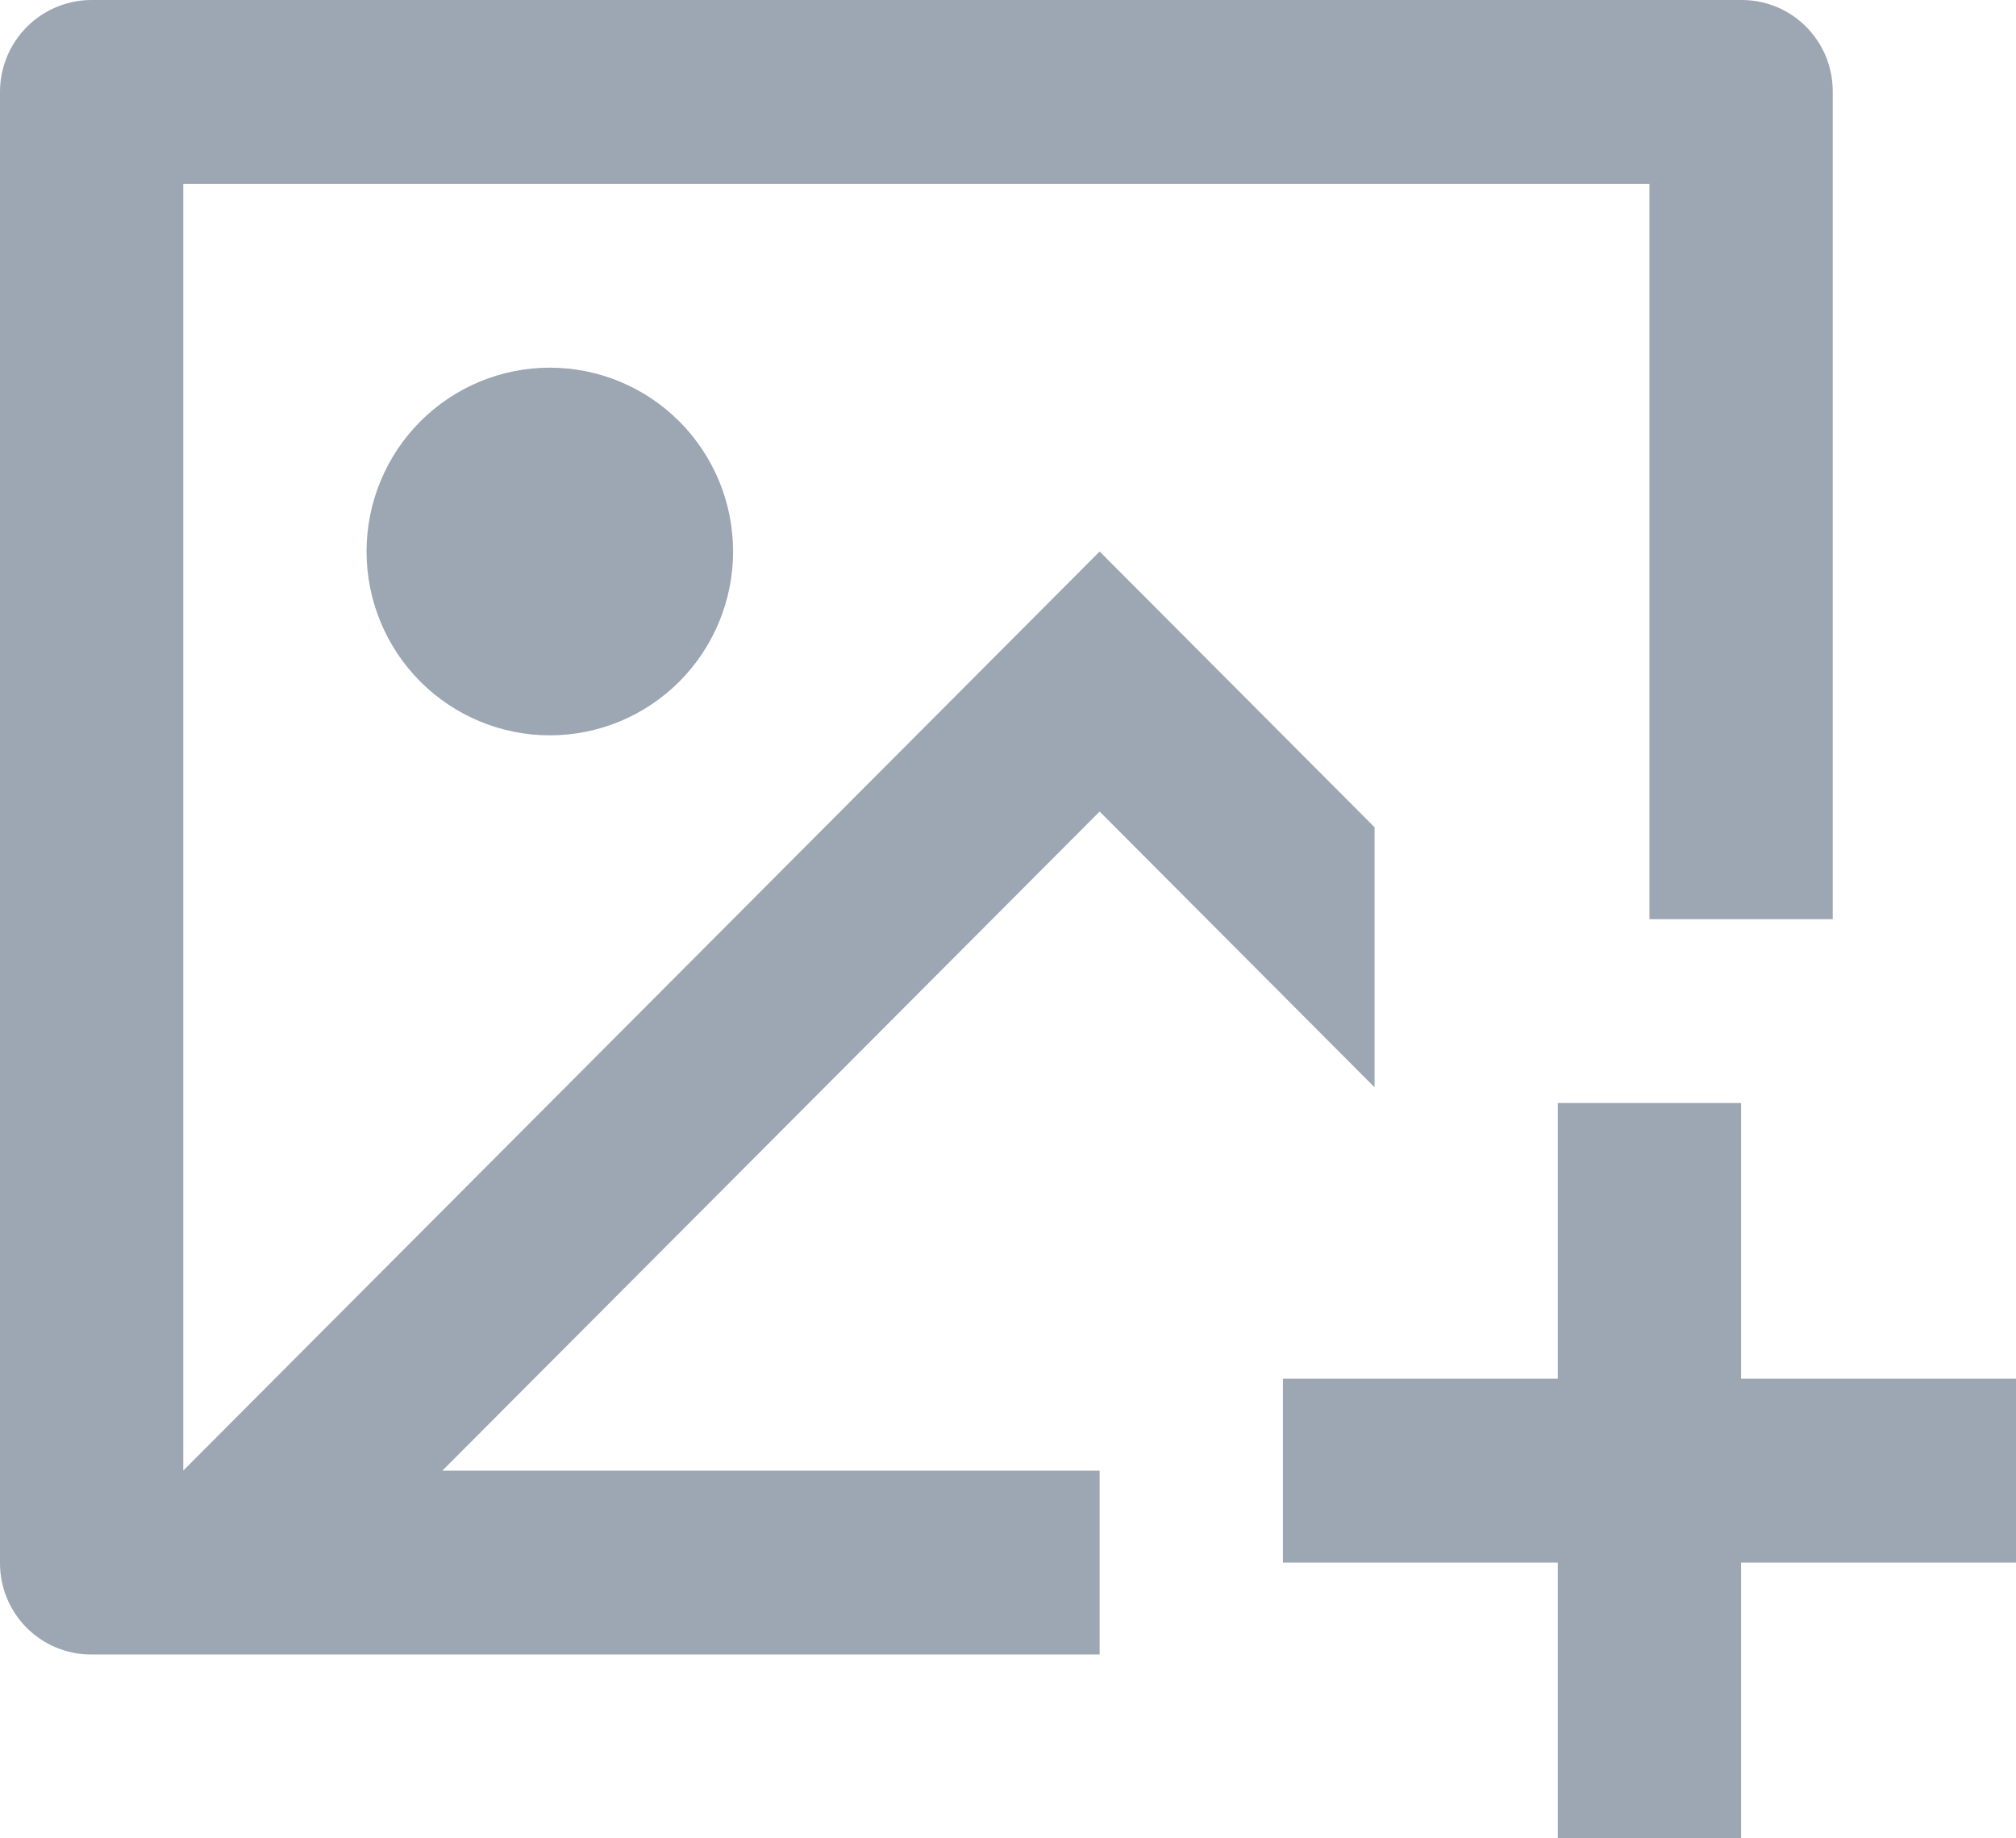 <svg width="68" height="62" viewBox="0 0 68 62" fill="none" xmlns="http://www.w3.org/2000/svg">
<path d="M58.727 37.2V46.5H68V52.7H58.727V62H52.545V52.7H43.273V46.5H52.545V37.2H58.727ZM58.752 0C60.446 0 61.818 1.379 61.818 3.078V31H55.636V6.2H6.182V49.597L37.091 18.6L46.364 27.9V36.67L37.091 27.37L14.92 49.6H37.091V55.8H3.066C2.253 55.799 1.473 55.474 0.898 54.897C0.323 54.32 -4.12498e-07 53.538 0 52.722V3.078C0.006 2.264 0.33 1.485 0.904 0.909C1.478 0.333 2.254 0.006 3.066 0H58.752ZM18.546 12.4C20.185 12.4 21.757 13.053 22.917 14.216C24.076 15.379 24.727 16.956 24.727 18.6C24.727 20.244 24.076 21.821 22.917 22.984C21.757 24.147 20.185 24.8 18.546 24.8C16.906 24.8 15.334 24.147 14.174 22.984C13.015 21.821 12.364 20.244 12.364 18.6C12.364 16.956 13.015 15.379 14.174 14.216C15.334 13.053 16.906 12.4 18.546 12.4Z" fill="#9CA7B3"/>
</svg>
